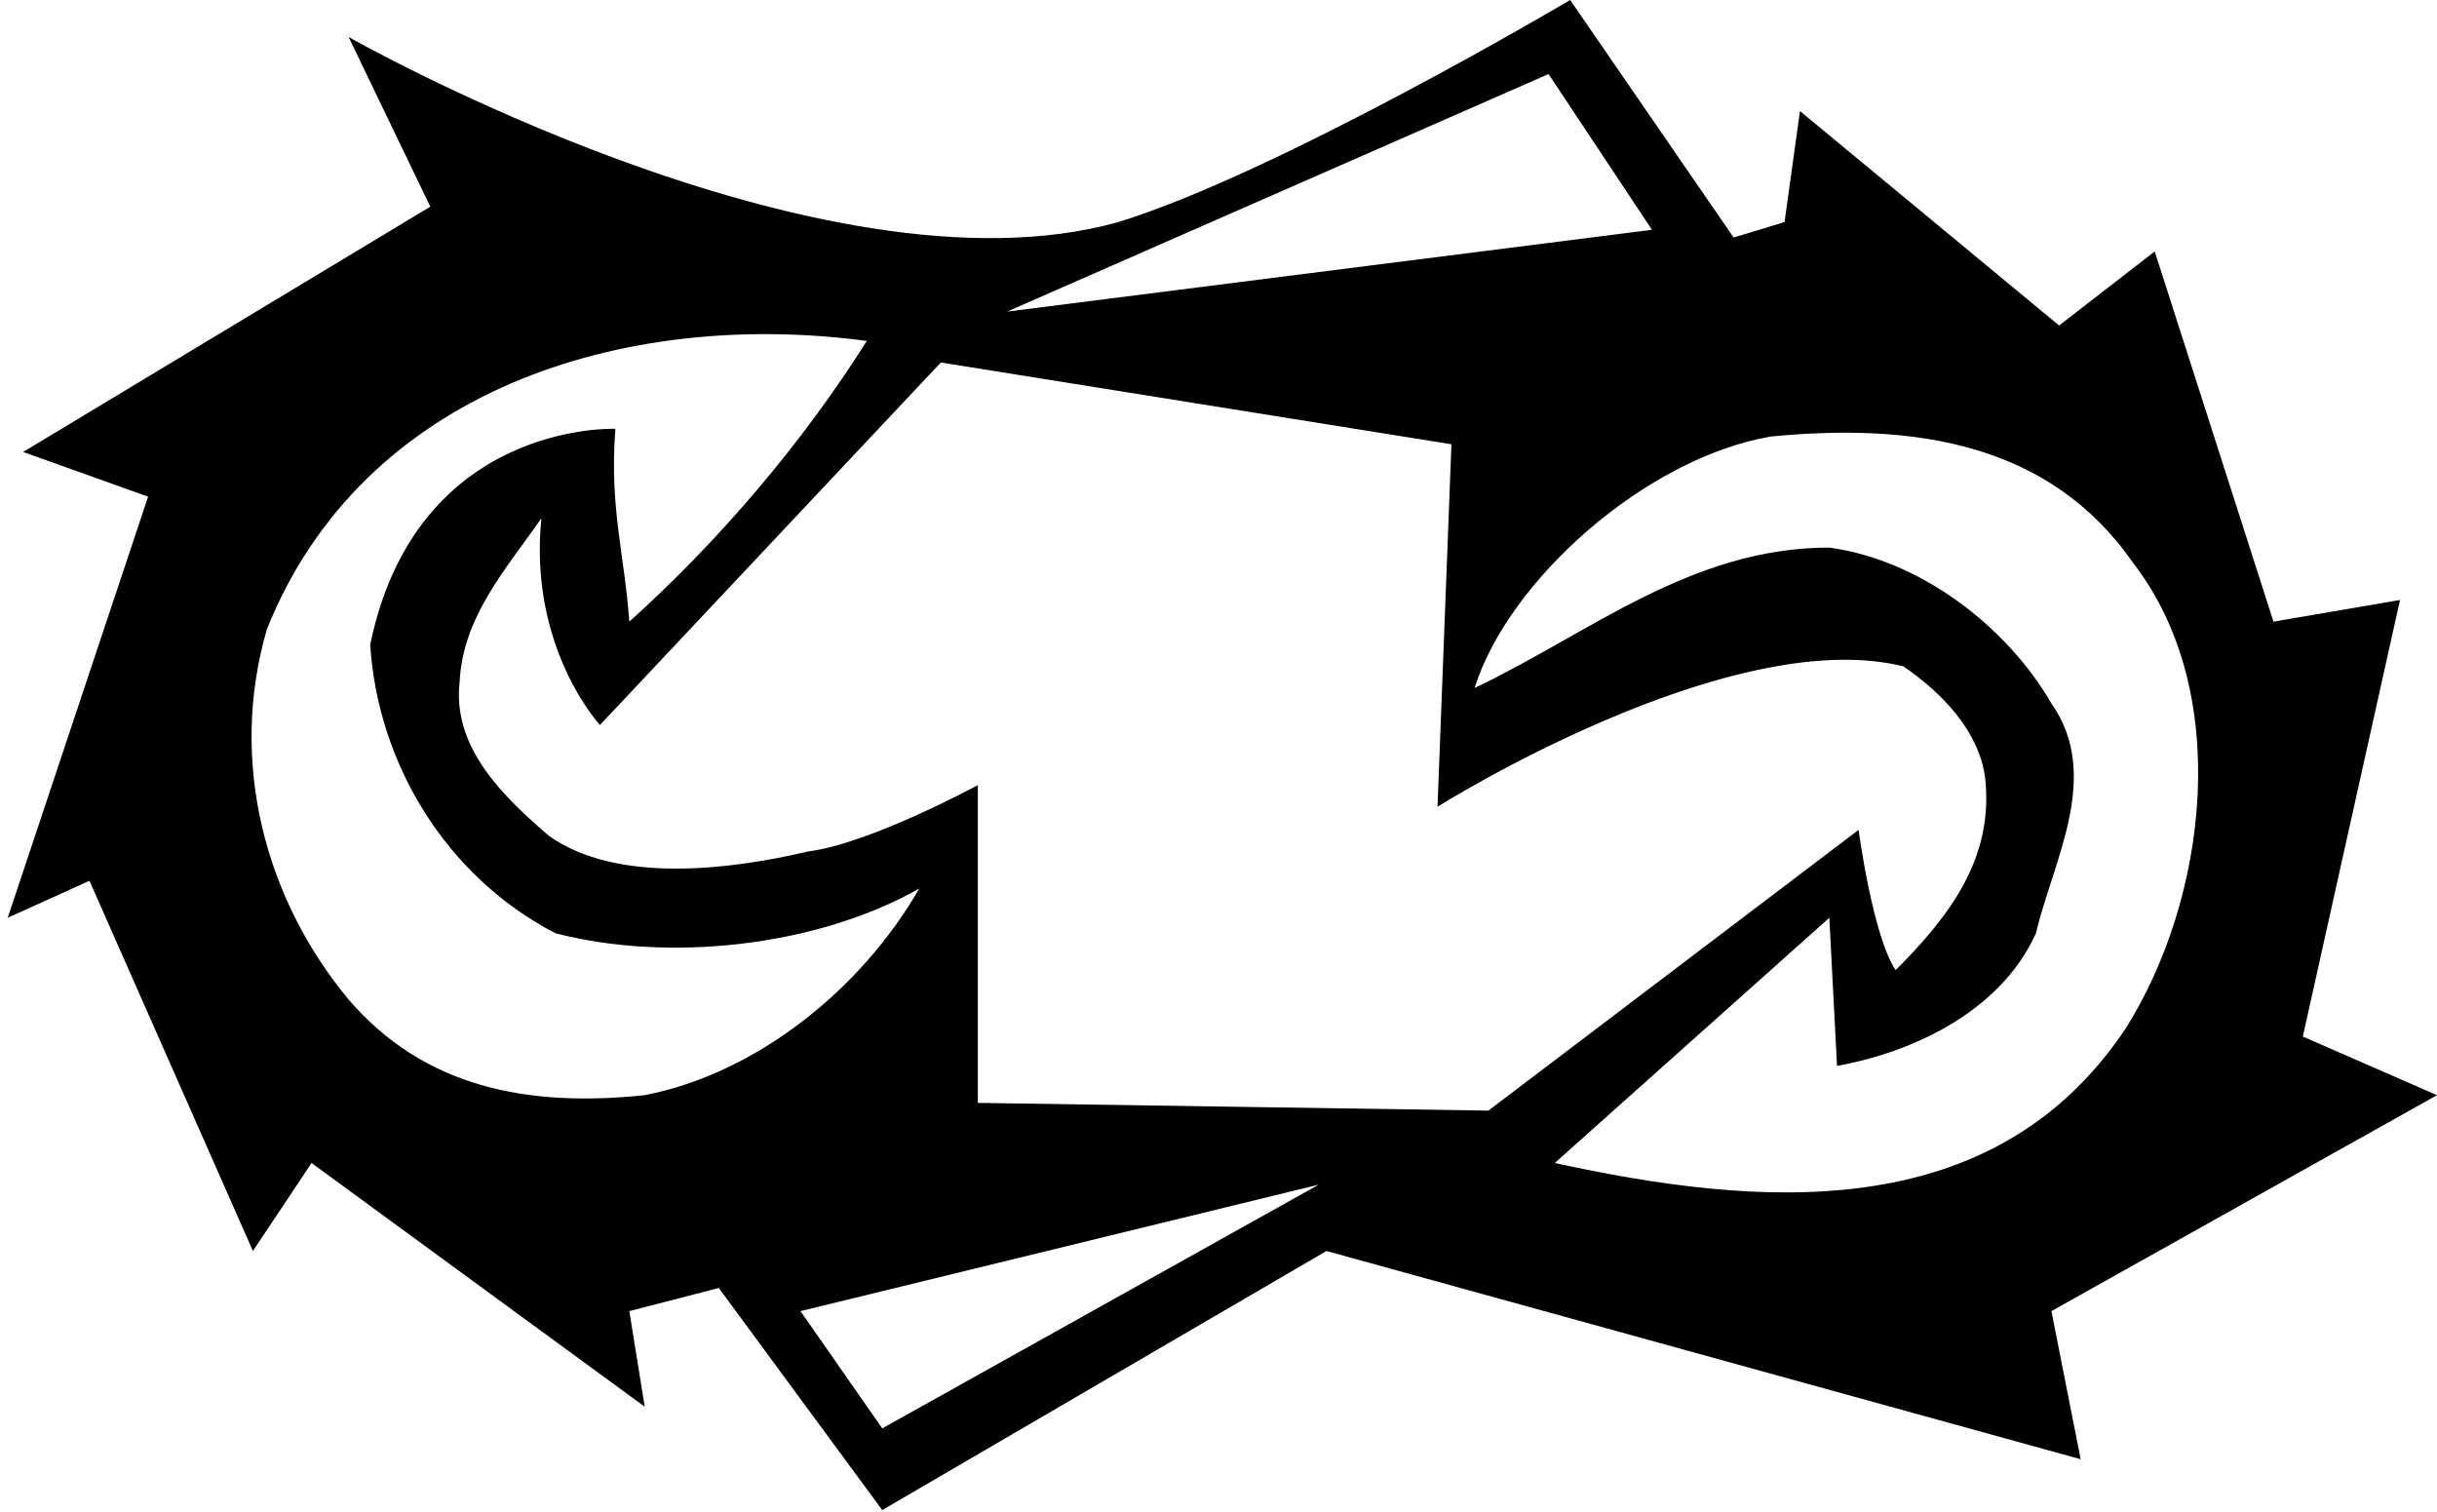 <?xml version="1.0" encoding="UTF-8"?>
<svg xmlns="http://www.w3.org/2000/svg" xmlns:xlink="http://www.w3.org/1999/xlink" width="158pt" height="98pt" viewBox="0 0 158 98" version="1.1">
<g id="surface1">
<path style=" stroke:none;fill-rule:nonzero;fill:rgb(0%,0%,0%);fill-opacity:1;" d="M 158 71 L 149.301 67.199 L 155.602 38.898 L 147.398 40.301 L 139.699 16.301 L 133.5 21.102 L 116.699 7.199 L 115.699 14.398 L 112.398 15.398 L 101.801 0 C 101.801 0 82.898 11.199 72.5 14.398 C 53.199 19.801 22.602 2.398 22.602 2.398 L 27.898 13.398 L 1.5 29.301 L 9.602 32.199 L 0.5 59.5 L 5.801 57.102 L 16.398 81.102 L 20.199 75.398 L 41.801 91.199 L 40.801 85 L 46.602 83.5 L 57.199 97.898 L 86 81.102 L 134.898 94.602 L 133 85 Z M 100.398 4.801 L 107.102 14.898 L 65.301 20.199 Z M 41.801 71 C 34.199 71.801 27.5 70.5 22.602 64.801 C 17.199 58.301 14.801 49.398 17.301 40.801 C 23.5 25.301 40.398 20 56.199 22.102 C 52.102 28.602 46.699 35 40.801 40.301 C 40.5 36 39.5 32.898 39.898 27.801 C 39.898 27.801 27 27.25 24 41.801 C 24.5 49.5 28.898 56.801 36 60.5 C 43.301 62.398 52.898 61.398 59.602 57.602 C 55.801 64.199 49 69.602 41.801 71 Z M 57.199 92.602 L 51.898 85 L 85.5 76.801 Z M 63.398 71.5 L 63.398 50.898 C 63.398 50.898 56.398 54.699 52.398 55.199 C 47.301 56.398 40 57.301 35.602 54.199 C 32.699 51.699 29.301 48.5 29.801 44.199 C 30 40 32.801 36.898 35.102 33.602 C 34.25 42 38.898 47 38.898 47 L 61 23.5 L 94.102 28.801 L 93.199 52.301 C 93.199 52.301 112.102 40.398 123.398 43.199 C 125.898 44.898 128.301 47.398 128.699 50.398 C 129.301 55.602 126.398 59.398 122.898 62.898 C 121.398 60.602 120.5 53.801 120.5 53.801 L 96.5 72 Z M 100.801 75.398 L 118.602 59.5 L 119.102 69.102 C 123.602 68.301 129.602 65.801 132 60.5 C 133.102 55.801 136.301 50.301 133 45.602 C 130.102 40.602 124.5 36.301 118.602 35.5 C 109.602 35.5 103 41.102 95.602 44.602 C 97.801 37.602 106.699 29.699 114.801 28.301 C 124.102 27.398 132.898 28.699 138.301 36.5 C 144.801 44.898 143.102 58.301 137.801 66.699 C 129.102 79.699 113.699 78.199 100.801 75.398 "/>
</g>
</svg>
